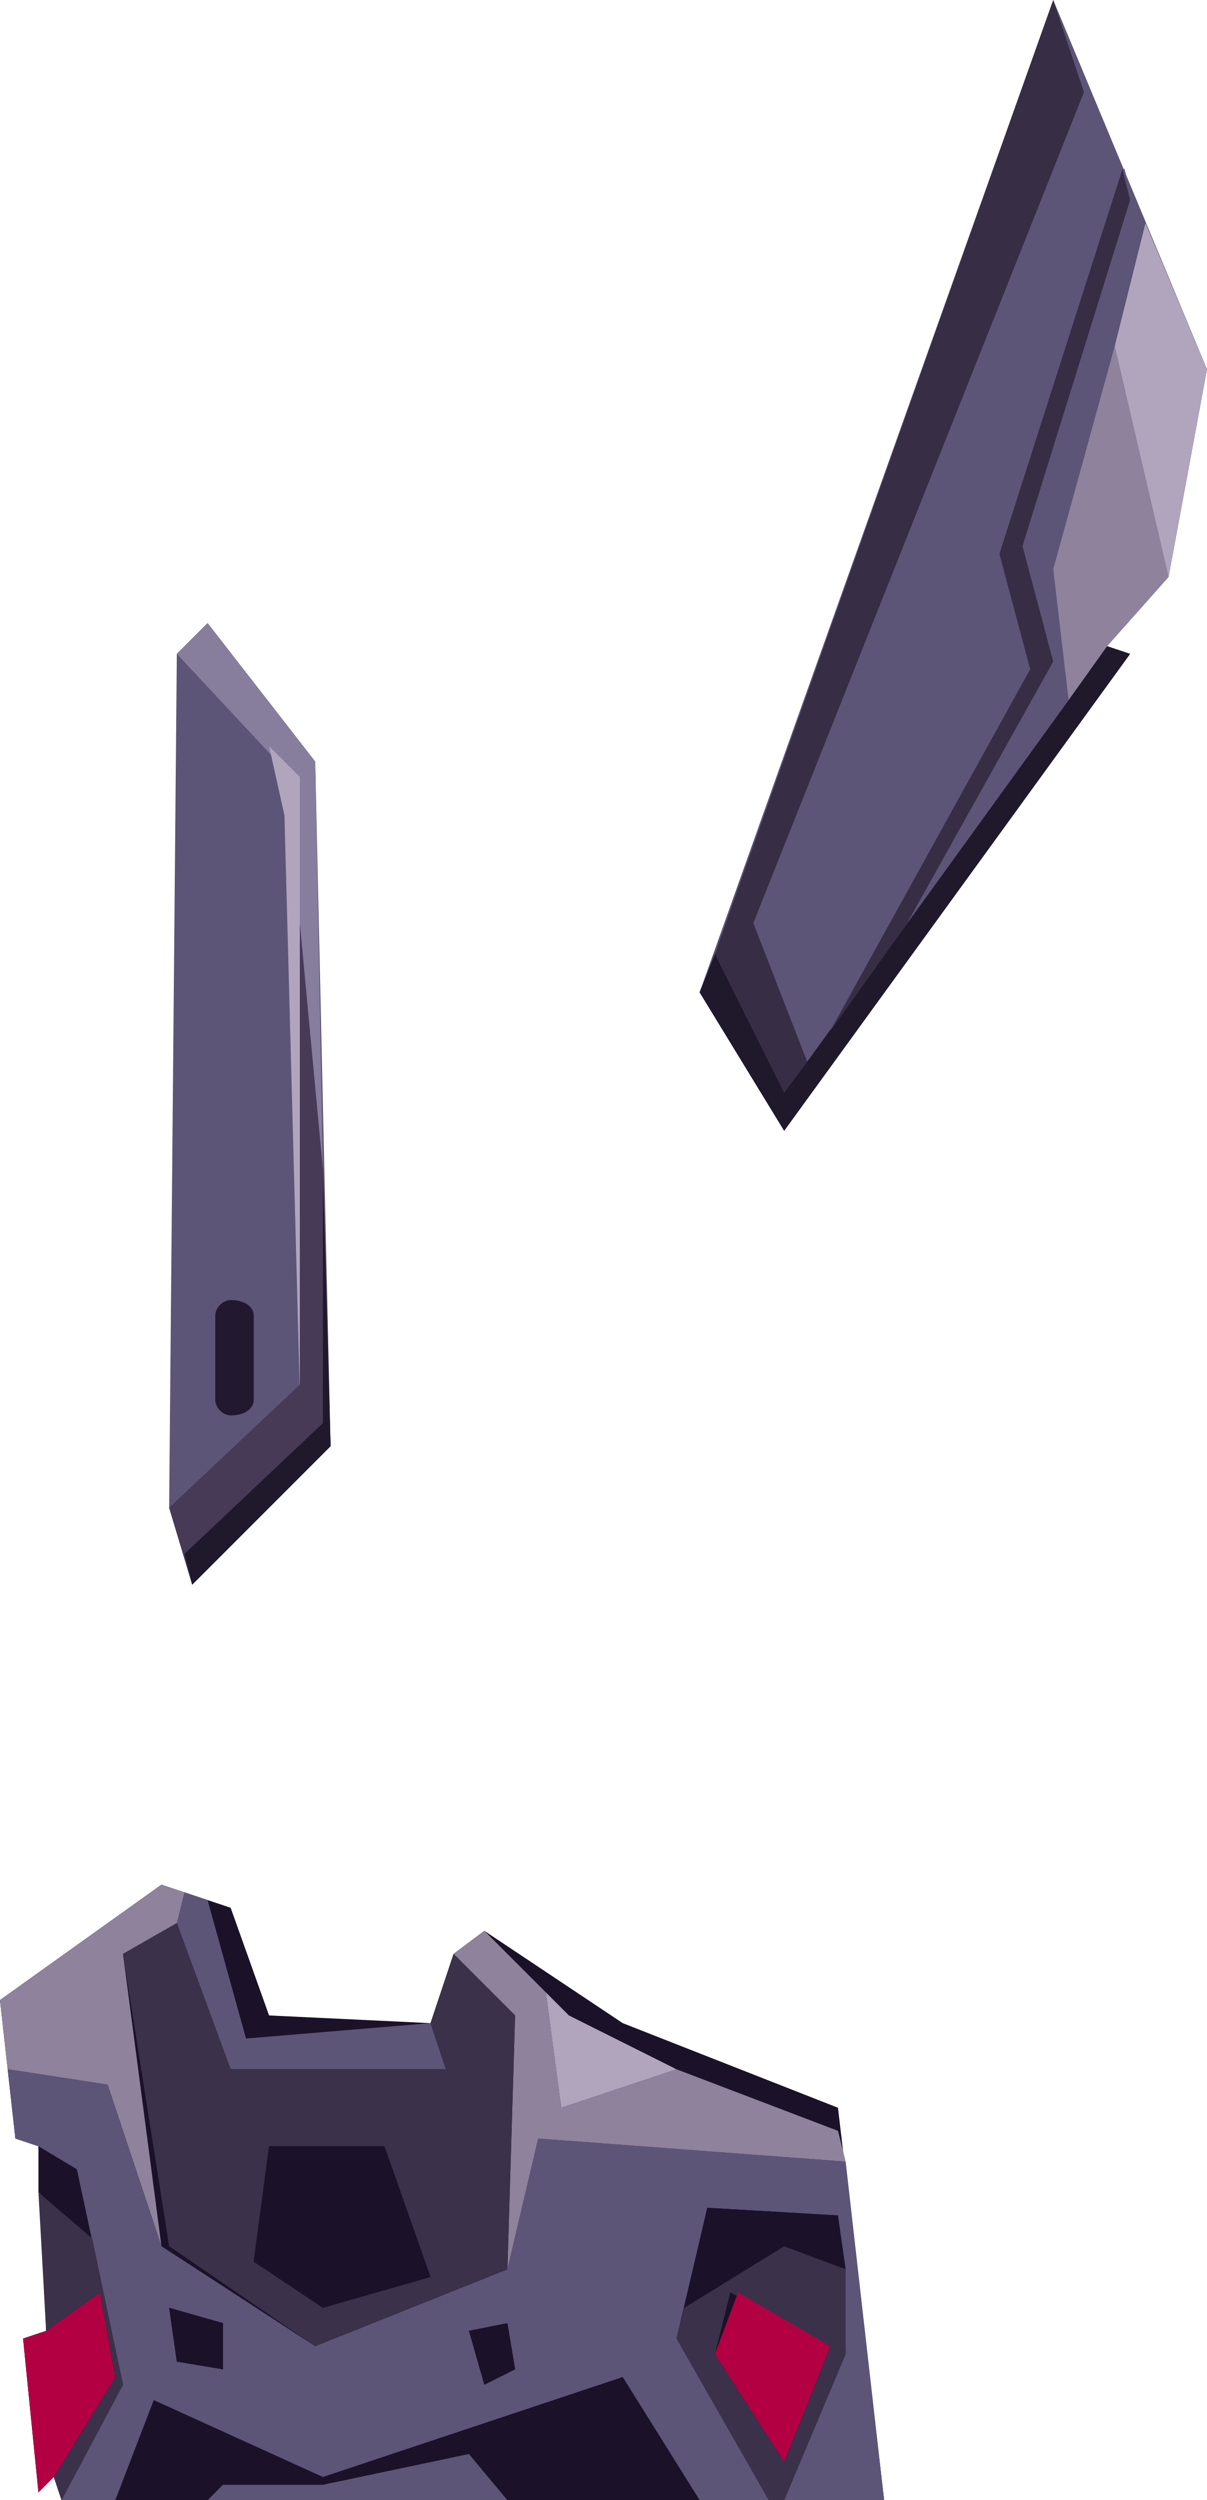 <?xml version="1.0" encoding="UTF-8" standalone="no"?>
<svg
   width="157"
   height="325"
   viewBox="0 0 157 325"
   version="1.1"
   id="svg69"
   sodipodi:docname="cb-layer-0525.svg"
   xmlns:inkscape="http://www.inkscape.org/namespaces/inkscape"
   xmlns:sodipodi="http://sodipodi.sourceforge.net/DTD/sodipodi-0.dtd"
   xmlns="http://www.w3.org/2000/svg"
   xmlns:svg="http://www.w3.org/2000/svg">
  <sodipodi:namedview
     id="namedview71"
     pagecolor="#ffffff"
     bordercolor="#666666"
     borderopacity="1.0"
     inkscape:pageshadow="2"
     inkscape:pageopacity="0.0"
     inkscape:pagecheckerboard="0" />
  <defs
     id="defs2" />
  <g
     id="id-53439">
    <polygon
       points="23,85 27,81 41,99 43,188 25,206 22,196 "
       fill="#5c5577"
       id="id-53440" />
    <polygon
       points="42,152 41,99 27,81 23,85 37,100 "
       fill="#877d9d"
       id="polygon5" />
    <polygon
       points="39,181 39,101 35,97 37,106 "
       fill="#b1a4bd"
       id="polygon7" />
    <polygon
       points="22,196 25,206 43,188 42,152 39,120 39,180 "
       fill="#473a57"
       id="polygon9" />
    <polygon
       points="42,185 42,152 43,188 25,206 24,202 "
       fill="#20192b"
       id="polygon11" />
    <path
       d="m 30,184 v 0 c -1,0 -2,-1 -2,-2 v -11 c 0,-1 1,-2 2,-2 v 0 c 2,0 3,1 3,2 v 11 c 0,1 -1,2 -3,2 z"
       fill="#221830"
       id="path13" />
    <polygon
       points="157,48 152,75 144,84 147,85 102,147 91,129 137,0 "
       fill="#5c5577"
       id="polygon15" />
    <polygon
       points="93,124 91,129 102,147 147,85 144,84 139,91 105,138 102,142 "
       fill="#20192b"
       id="polygon17" />
    <polygon
       points="98,120 141,12 137,0 93,124 102,142 105,138 "
       fill="#372d45"
       id="polygon19" />
    <polygon
       points="137,74 149,29 147,26 133,71 137,86 118,120 108,134 134,87 130,72 146,22 141,12 98,120 105,138 139,91 "
       fill="#5c5577"
       id="polygon21" />
    <polygon
       points="146,22 147,26 146,22 "
       stroke="#5c5577"
       stroke-width="0.54"
       id="polygon23" />
    <polygon
       points="118,120 137,86 133,71 147,26 146,22 130,72 134,87 108,134 "
       fill="#372d45"
       id="polygon25" />
    <polygon
       points="139,91 144,84 "
       fill="#5c5577"
       id="polygon27" />
    <polygon
       points="139,91 144,84 152,75 145,45 137,74 "
       fill="#8f829c"
       id="polygon29" />
    <polygon
       points="157,48 149,29 145,45 152,75 "
       fill="#b1a4bd"
       id="polygon31" />
    <polygon
       points="81,263 63,251 59,254 56,263 35,262 30,248 21,245 0,260 2,278 5,279 6,303 3,304 5,324 7,322 8,325 115,325 109,274 "
       fill="#1b1129"
       id="polygon33" />
    <polygon
       points="27,325 66,325 61,319 42,323 29,323 "
       fill="#5c5577"
       id="polygon35" />
    <polygon
       points="5,279 11,282 12,291 5,285 "
       fill="#1b1129"
       id="polygon37" />
    <polygon
       points="15,325 27,325 29,323 42,323 61,319 66,325 91,325 81,309 42,322 20,312 "
       fill="#1b1129"
       id="polygon39" />
    <polygon
       points="3,304 5,324 7,322 15,309 13,298 6,303 "
       fill="#b30042"
       id="polygon41" />
    <polygon
       points="23,250 24,246 27,247 32,265 56,263 58,269 30,269 "
       fill="#5c5577"
       id="polygon43" />
    <polygon
       points="21,292 14,271 1,269 0,260 21,245 24,246 23,250 16,254 "
       fill="#8f829c"
       id="polygon45" />
    <path
       d="m 115,325 -5,-44 -40,-3 -4,17 -25,10 -20,-13 -7,-21 -13,-2 1,9 3,1 5,3 6,28 -8,15 h 7 l 5,-13 22,10 39,-13 10,16 h 9 l -12,-21 4,-17 17,1 1,18 -8,19 z m -86,-17 -6,-1 -1,-7 7,2 z m 34,2 -2,-7 5,-1 1,6 z"
       fill="#5c5577"
       id="id-53462"
       fill-rule="nonzero" />
    <polygon
       points="66,295 67,262 59,254 63,251 71,259 71,259 73,274 88,269 109,277 110,281 70,278 "
       fill="#8f829c"
       id="polygon48" />
    <path
       d="m 30,269 -7,-19 -7,4 6,38 19,13 25,-10 1,-33 -8,-8 -3,9 2,6 z m 12,31 -9,-6 2,-15 h 15 l 6,17 z"
       fill="#3b314a"
       id="path50"
       fill-rule="nonzero" />
    <polygon
       points="88,269 74,262 71,259 73,274 "
       fill="#b1a4bd"
       id="polygon52" />
    <path
       d="m 110,295 -8,-3 -13,8 -1,4 12,21 h 2 l 8,-19 z m -8,25 -9,-14 2,-8 13,7 z"
       fill="#3b314a"
       id="path54"
       fill-rule="nonzero" />
    <polygon
       points="89,300 92,287 109,288 110,295 102,292 "
       fill="#1b1129"
       id="polygon56" />
    <polygon
       points="108,305 96,298 93,306 102,320 "
       fill="#b30042"
       id="polygon58" />
    <polygon
       points="42,300 56,296 50,279 35,279 33,294 "
       fill="#1b1129"
       id="polygon60" />
    <polygon
       points="29,302 22,300 23,307 29,308 "
       fill="#1b1129"
       id="polygon62" />
    <polygon
       points="67,308 66,302 61,303 63,310 "
       fill="#1b1129"
       id="polygon64" />
    <polygon
       points="7,322 15,309 13,298 6,303 5,285 12,291 16,310 8,325 "
       fill="#3b314a"
       id="polygon66" />
  </g>
</svg>
